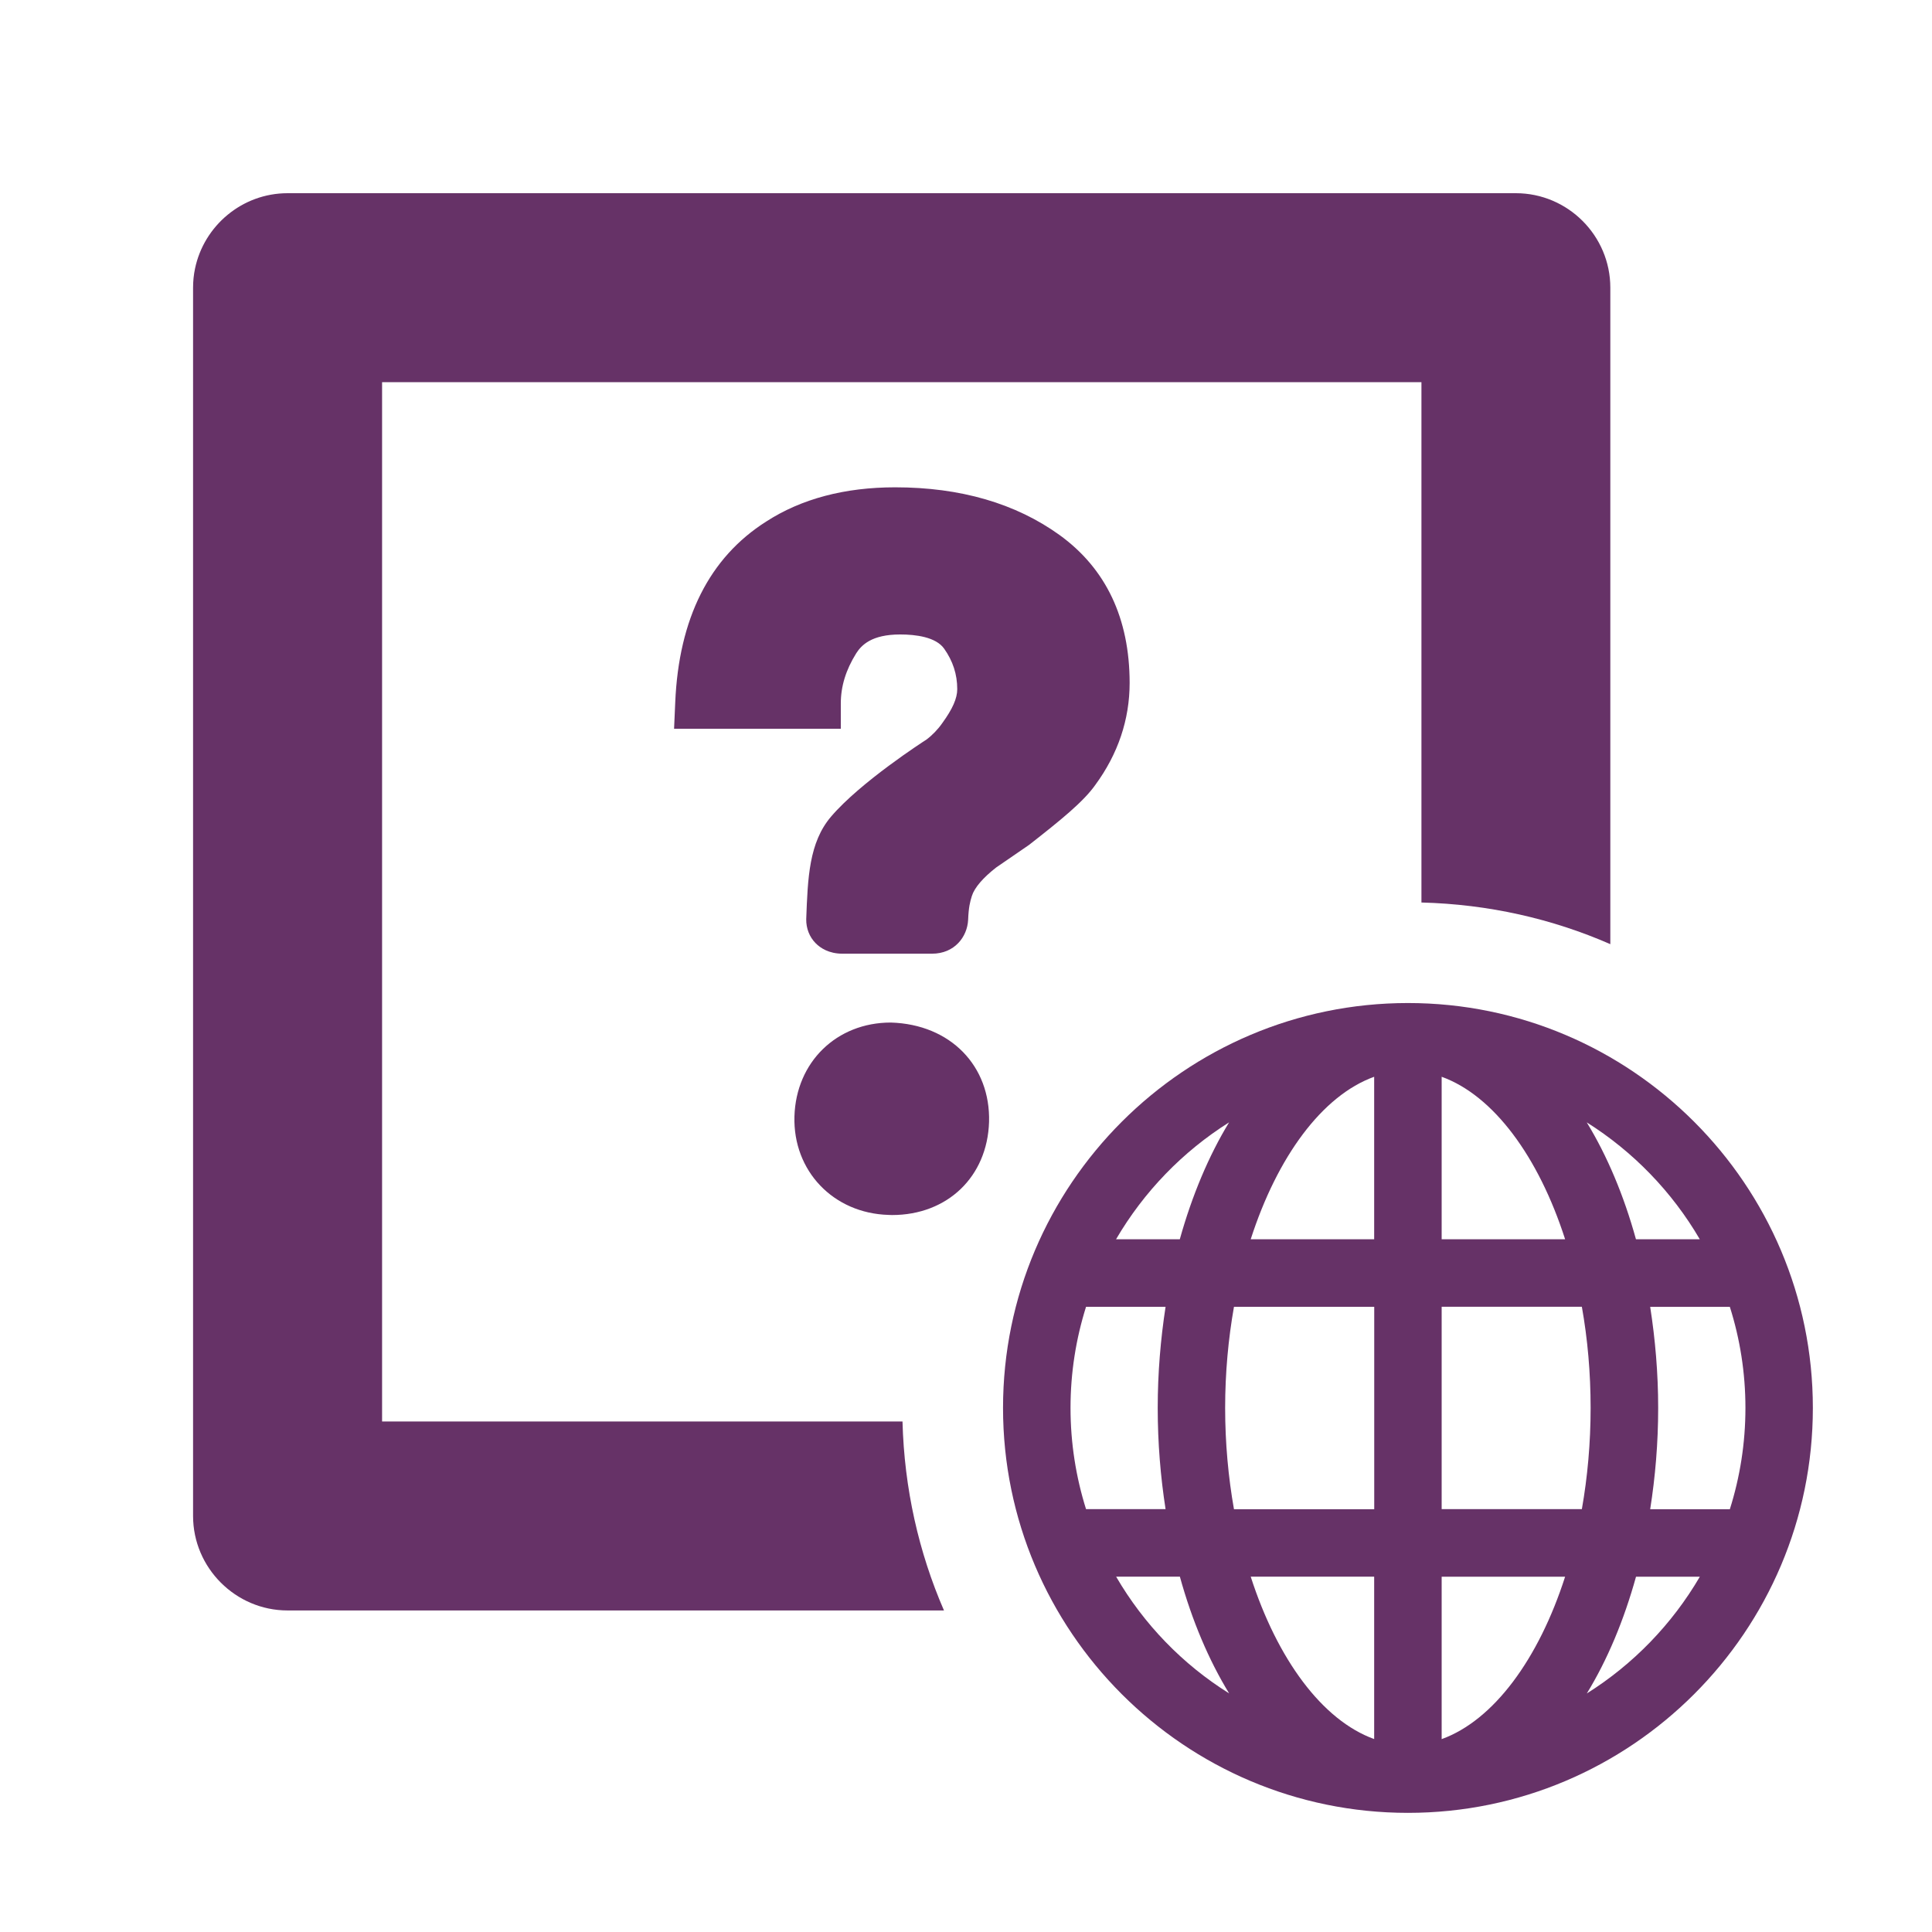<?xml version="1.0" encoding="utf-8"?>
<!-- Generator: Adobe Illustrator 15.1.0, SVG Export Plug-In . SVG Version: 6.00 Build 0)  -->
<!DOCTYPE svg PUBLIC "-//W3C//DTD SVG 1.1//EN" "http://www.w3.org/Graphics/SVG/1.1/DTD/svg11.dtd">
<svg version="1.1" id="圖層_1" xmlns="http://www.w3.org/2000/svg" xmlns:xlink="http://www.w3.org/1999/xlink" x="0px" y="0px"
	 width="30px" height="30px" viewBox="-383.5 0 30 30" enable-background="new -383.5 0 30 30" xml:space="preserve">
<title>common-description</title>
<path fill="#663267" d="M-369.486,22.073h-8.081V5.934h16.139v8.08c1.042,0.027,2.03,0.252,2.933,0.647V4.467
	c0-0.807-0.659-1.467-1.467-1.467h-19.072c-0.707,0-1.3,0.506-1.438,1.172c-0.02,0.095-0.03,0.194-0.03,0.295V23.54
	c0,0.805,0.661,1.467,1.467,1.467h10.193C-369.234,24.104-369.459,23.113-369.486,22.073L-369.486,22.073z"/>
<path fill="#663267" d="M-367.047,8.308c-0.683-0.492-1.54-0.741-2.553-0.741c-0.783,0-1.458,0.179-2.003,0.532
	c-0.881,0.559-1.357,1.503-1.412,2.809l-0.018,0.408h2.589v-0.392c0-0.268,0.079-0.522,0.239-0.779
	c0.08-0.125,0.236-0.293,0.683-0.293c0.241,0,0.555,0.039,0.683,0.221c0.136,0.193,0.203,0.398,0.203,0.629
	c0,0.141-0.072,0.306-0.232,0.526c-0.067,0.097-0.156,0.189-0.246,0.256c-0.042,0.027-1.023,0.659-1.481,1.196
	c-0.343,0.402-0.362,0.95-0.386,1.593c-0.002,0.143,0.05,0.276,0.146,0.373c0.073,0.074,0.205,0.163,0.417,0.163h1.39
	c0.351,0,0.548-0.263,0.561-0.525c0.008-0.197,0.029-0.278,0.058-0.371c0.041-0.13,0.174-0.284,0.378-0.443l0.511-0.351
	c0.485-0.379,0.844-0.669,1.029-0.932c0.351-0.479,0.532-1.013,0.532-1.583C-365.96,9.601-366.327,8.829-367.047,8.308z"/>
<path fill="#663267" d="M-369.668,15.878c-0.841,0-1.471,0.613-1.496,1.458c-0.024,0.846,0.604,1.504,1.46,1.529l0.055,0.002
	c0.86,0,1.48-0.594,1.507-1.445C-368.118,16.554-368.739,15.905-369.668,15.878z M-369.648,18.469L-369.648,18.469L-369.648,18.469z
	"/>
<path fill="#663267" d="M-361.637,15.575c-3.467,0-6.288,2.821-6.288,6.287c0,3.468,2.82,6.288,6.288,6.288
	c3.467,0,6.287-2.82,6.287-6.288C-355.35,18.396-358.17,15.575-361.637,15.575z M-357.106,19.243h-0.991
	c-0.188-0.68-0.446-1.294-0.764-1.815C-358.139,17.883-357.536,18.506-357.106,19.243z M-358.801,21.862
	c0,0.545-0.048,1.074-0.136,1.572h-2.177v-3.143h2.177C-358.848,20.79-358.801,21.318-358.801,21.862z M-364.476,21.862
	c0-0.544,0.049-1.072,0.137-1.57h2.178v3.143h-2.178C-364.427,22.937-364.476,22.407-364.476,21.862z M-362.162,16.72v2.523h-1.917
	C-363.666,17.962-362.97,17.012-362.162,16.72z M-362.162,24.482v2.522c-0.808-0.292-1.504-1.241-1.917-2.522H-362.162z
	 M-361.114,27.005v-2.522h1.917C-359.609,25.764-360.307,26.713-361.114,27.005z M-361.114,19.243V16.72
	c0.807,0.292,1.505,1.242,1.917,2.523H-361.114z M-364.415,17.428c-0.317,0.521-0.575,1.136-0.765,1.815h-0.99
	C-365.739,18.506-365.137,17.883-364.415,17.428z M-366.636,20.292h1.235c-0.077,0.501-0.122,1.026-0.122,1.57
	c0,0.545,0.044,1.071,0.122,1.572h-1.235c-0.156-0.496-0.241-1.024-0.241-1.572S-366.792,20.787-366.636,20.292z M-366.169,24.482
	h0.99c0.188,0.681,0.448,1.295,0.765,1.813C-365.137,25.843-365.739,25.221-366.169,24.482z M-358.86,26.296
	c0.318-0.519,0.575-1.132,0.764-1.813h0.991C-357.536,25.221-358.139,25.843-358.86,26.296z M-356.639,23.435h-1.237
	c0.079-0.501,0.124-1.027,0.124-1.572c0-0.544-0.046-1.069-0.124-1.57h1.237c0.157,0.495,0.242,1.022,0.242,1.57
	S-356.482,22.938-356.639,23.435z"/>
</svg>
